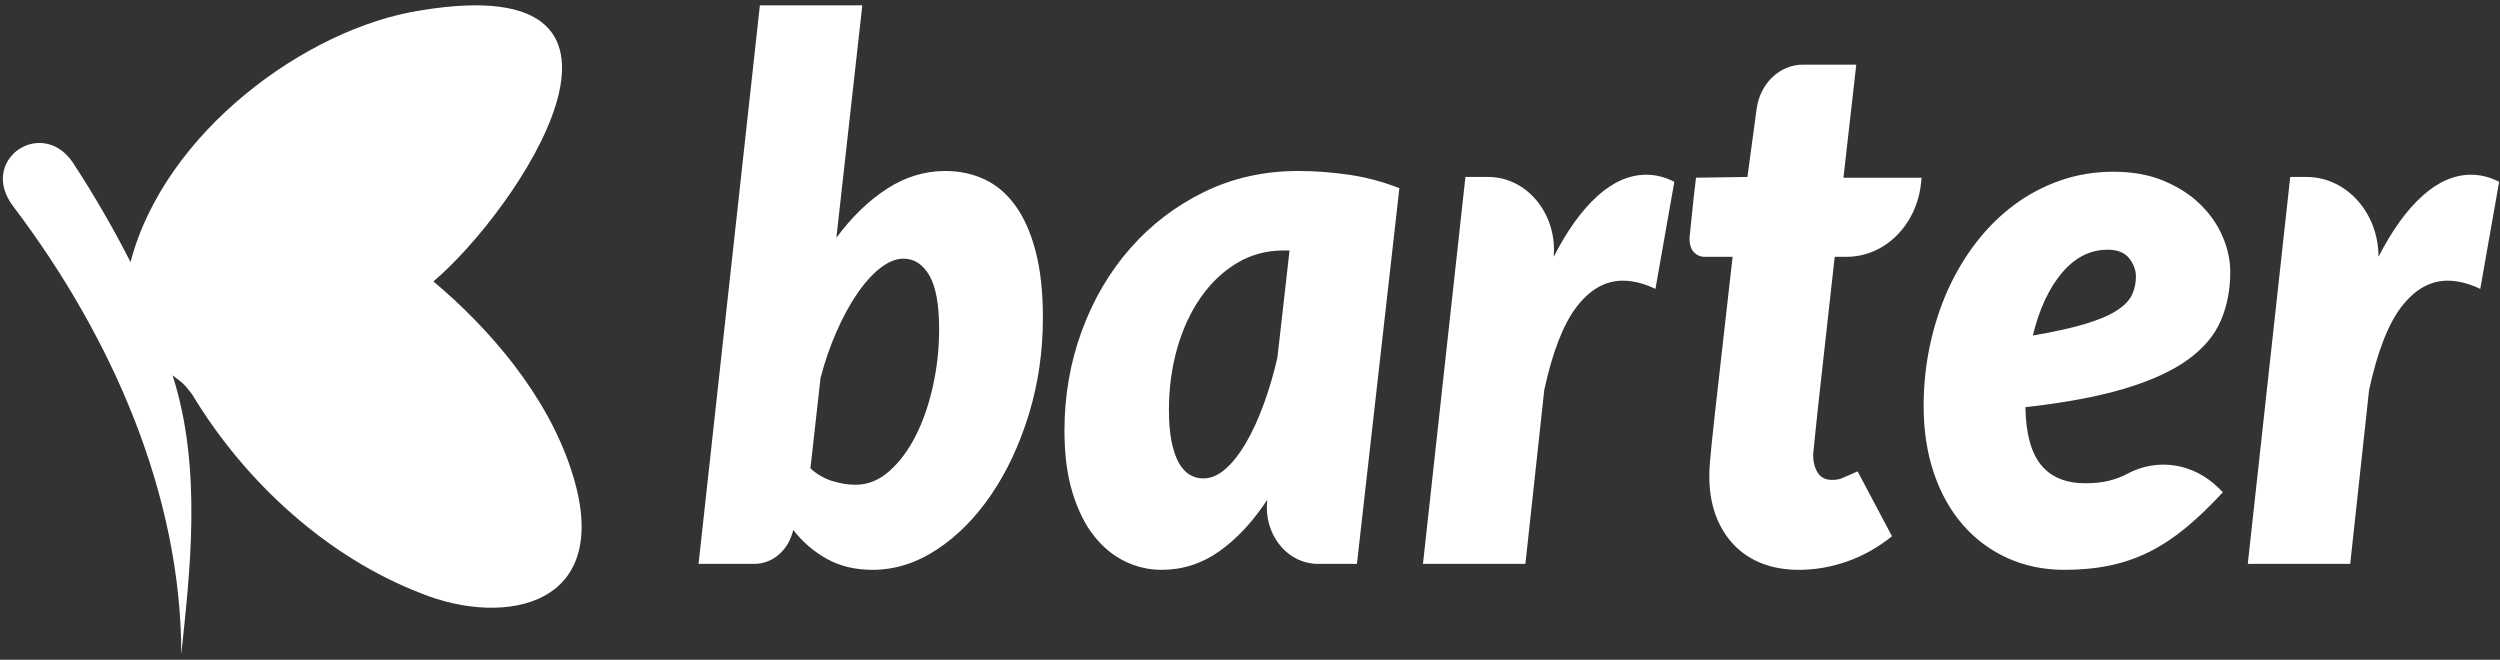 <svg width="144" height="38" viewBox="0 0 144 38" fill="none" xmlns="http://www.w3.org/2000/svg">
<rect x="0" y="0" width="144" height="38" fill="#333333" stroke="none"/>
<g clip-path="url(#clip0_38_765)">
<path fill-rule="evenodd" clip-rule="evenodd" d="M40.237 32.478L43.769 0.307H49.669L48.175 13.696C49.067 12.492 50.041 11.55 51.095 10.87C52.15 10.189 53.266 9.849 54.443 9.849C55.271 9.849 56.028 10.01 56.714 10.333C57.4 10.655 57.992 11.16 58.49 11.848C58.988 12.535 59.376 13.413 59.654 14.48C59.932 15.548 60.071 16.819 60.071 18.295C60.071 20.243 59.803 22.095 59.266 23.85C58.729 25.605 58.008 27.149 57.102 28.481C56.196 29.814 55.152 30.87 53.968 31.651C52.784 32.432 51.545 32.822 50.251 32.822C49.255 32.822 48.378 32.611 47.622 32.188C46.865 31.766 46.221 31.21 45.69 30.523L45.632 30.738C45.319 31.777 44.442 32.478 43.455 32.478H40.237ZM52.037 14.899C51.61 14.899 51.167 15.078 50.707 15.437C50.248 15.795 49.805 16.285 49.378 16.909C48.951 17.532 48.553 18.263 48.184 19.101C47.816 19.939 47.508 20.831 47.262 21.776L46.68 26.977C47.056 27.321 47.476 27.564 47.942 27.708C48.408 27.851 48.854 27.922 49.281 27.922C49.98 27.922 50.623 27.665 51.212 27.149C51.8 26.633 52.308 25.956 52.736 25.118C53.162 24.28 53.495 23.324 53.735 22.249C53.974 21.174 54.094 20.078 54.094 18.961C54.094 17.543 53.906 16.511 53.531 15.866C53.156 15.222 52.658 14.899 52.037 14.899ZM78.159 32.478H75.899C74.281 32.478 72.969 31.022 72.969 29.226C72.969 29.078 72.978 28.929 72.997 28.782C72.169 30.043 71.25 31.032 70.241 31.748C69.232 32.464 68.119 32.822 66.903 32.822C66.178 32.822 65.48 32.661 64.807 32.339C64.134 32.016 63.539 31.529 63.021 30.877C62.504 30.226 62.09 29.395 61.779 28.384C61.469 27.374 61.313 26.182 61.313 24.806C61.313 22.786 61.647 20.87 62.313 19.058C62.979 17.245 63.911 15.659 65.108 14.298C66.304 12.937 67.724 11.855 69.368 11.053C71.011 10.25 72.815 9.849 74.782 9.849C75.74 9.849 76.71 9.921 77.693 10.064C78.677 10.207 79.647 10.465 80.604 10.838L78.159 32.478ZM69.309 27.557C69.749 27.557 70.176 27.374 70.59 27.009C71.004 26.644 71.395 26.146 71.764 25.516C72.133 24.885 72.473 24.147 72.783 23.302C73.094 22.457 73.359 21.554 73.579 20.594L74.278 14.427H73.928C72.945 14.427 72.049 14.67 71.24 15.157C70.431 15.644 69.736 16.307 69.154 17.145C68.572 17.983 68.122 18.957 67.805 20.068C67.488 21.178 67.33 22.364 67.33 23.624C67.33 24.341 67.382 24.95 67.485 25.451C67.588 25.953 67.728 26.357 67.902 26.665C68.077 26.974 68.284 27.199 68.523 27.342C68.763 27.485 69.025 27.557 69.309 27.557ZM81.963 32.478L84.408 10.193H85.722C87.814 10.193 89.51 12.075 89.51 14.396C89.51 14.528 89.504 14.661 89.493 14.792C90.269 13.273 91.11 12.106 92.016 11.289C92.922 10.472 93.859 10.064 94.83 10.064C95.373 10.064 95.91 10.2 96.441 10.472L95.354 16.64C94.694 16.325 94.067 16.167 93.471 16.167C92.475 16.167 91.592 16.665 90.822 17.661C90.053 18.657 89.428 20.258 88.949 22.464L87.863 32.478H81.963ZM98.459 27.665V27.299C98.459 27.156 98.469 26.952 98.488 26.687C98.508 26.422 98.54 26.071 98.585 25.634C98.63 25.197 98.692 24.62 98.769 23.904L99.798 14.792H98.187C97.942 14.792 97.735 14.702 97.566 14.523C97.398 14.344 97.314 14.075 97.314 13.717C97.314 13.703 97.327 13.578 97.353 13.341C97.379 13.105 97.405 12.854 97.43 12.589C97.456 12.324 97.482 12.077 97.508 11.848C97.534 11.618 97.547 11.489 97.547 11.461L97.69 10.236L100.652 10.193L101.182 6.271C101.379 4.807 102.512 3.724 103.846 3.724H106.921L106.183 10.236H110.686L110.646 10.592C110.381 12.99 108.545 14.792 106.368 14.792H105.679L104.708 23.538C104.644 24.126 104.595 24.588 104.563 24.925C104.53 25.261 104.505 25.519 104.485 25.698C104.472 25.82 104.459 25.942 104.446 26.064C104.44 26.128 104.437 26.168 104.437 26.182C104.437 26.597 104.524 26.945 104.699 27.224C104.873 27.503 105.148 27.643 105.523 27.643C105.73 27.643 105.902 27.618 106.038 27.568C106.128 27.535 106.449 27.395 106.998 27.149L108.978 30.888C108.176 31.533 107.315 32.016 106.397 32.339C105.478 32.661 104.553 32.822 103.621 32.822C102.845 32.822 102.147 32.704 101.525 32.468C100.905 32.231 100.371 31.887 99.924 31.436C99.478 30.985 99.129 30.444 98.876 29.814C98.624 29.183 98.485 28.467 98.459 27.665ZM128.463 15.673C128.463 16.69 128.282 17.621 127.919 18.467C127.557 19.312 126.927 20.061 126.027 20.712C125.128 21.364 123.918 21.919 122.398 22.378C120.878 22.836 118.966 23.195 116.663 23.453C116.689 24.971 116.99 26.081 117.566 26.784C118.141 27.486 118.992 27.836 120.118 27.836C120.648 27.836 121.108 27.786 121.496 27.686C121.884 27.586 122.223 27.457 122.514 27.299C124.259 26.355 126.345 26.676 127.793 28.111L128.036 28.352C127.324 29.126 126.629 29.796 125.95 30.362C125.27 30.927 124.572 31.393 123.854 31.759C123.136 32.124 122.372 32.392 121.564 32.564C120.755 32.736 119.872 32.822 118.914 32.822C117.724 32.822 116.631 32.597 115.634 32.145C114.638 31.694 113.781 31.057 113.063 30.233C112.345 29.409 111.789 28.417 111.394 27.256C110.999 26.096 110.802 24.806 110.802 23.388C110.802 22.199 110.922 21.038 111.161 19.907C111.401 18.775 111.743 17.711 112.19 16.715C112.636 15.72 113.183 14.803 113.83 13.964C114.477 13.126 115.204 12.406 116.013 11.805C116.822 11.203 117.708 10.734 118.672 10.397C119.636 10.06 120.661 9.892 121.748 9.892C122.822 9.892 123.776 10.064 124.611 10.408C125.445 10.752 126.147 11.199 126.716 11.751C127.285 12.303 127.719 12.922 128.016 13.61C128.314 14.298 128.463 14.985 128.463 15.673ZM121.399 14.384C120.402 14.384 119.529 14.824 118.779 15.705C118.028 16.586 117.465 17.793 117.09 19.326C118.345 19.111 119.361 18.886 120.137 18.649C120.913 18.413 121.515 18.155 121.942 17.876C122.369 17.596 122.657 17.296 122.806 16.973C122.955 16.651 123.029 16.303 123.029 15.931C123.029 15.558 122.899 15.207 122.641 14.878C122.382 14.548 121.968 14.384 121.399 14.384ZM129.472 32.478L131.917 10.193H132.858C135.147 10.193 137.002 12.252 137.002 14.792C137.778 13.273 138.619 12.106 139.525 11.289C140.431 10.472 141.369 10.064 142.339 10.064C142.883 10.064 143.419 10.2 143.95 10.472L142.863 16.64C142.203 16.325 141.576 16.167 140.981 16.167C139.984 16.167 139.101 16.665 138.331 17.661C137.562 18.657 136.937 20.258 136.459 22.464L135.372 32.478H129.472Z" fill="white"/>
<path d="M24.963 16.209C29.669 12.252 39.349 -1.892 24.224 0.6C17.635 1.626 9.468 7.622 7.518 15.097C6.501 13.098 5.379 11.165 4.157 9.307C2.342 6.742 -1.256 9.247 0.761 11.885C6.475 19.433 10.442 28.52 10.442 37.681C10.912 33.137 11.687 27.041 9.939 21.619C10.578 22.099 10.625 22.135 11.07 22.72C14.162 27.85 18.913 32.111 24.224 34.163C29.064 36.142 35.518 34.969 32.896 27.055C31.484 22.731 28.19 18.92 24.963 16.209Z" fill="white"/>
</g>
<defs>
<clipPath id="clip0_38_765">
<rect width="144" height="37.565" fill="white" transform="translate(0 0.201)"/>
</clipPath>
</defs>
</svg>
